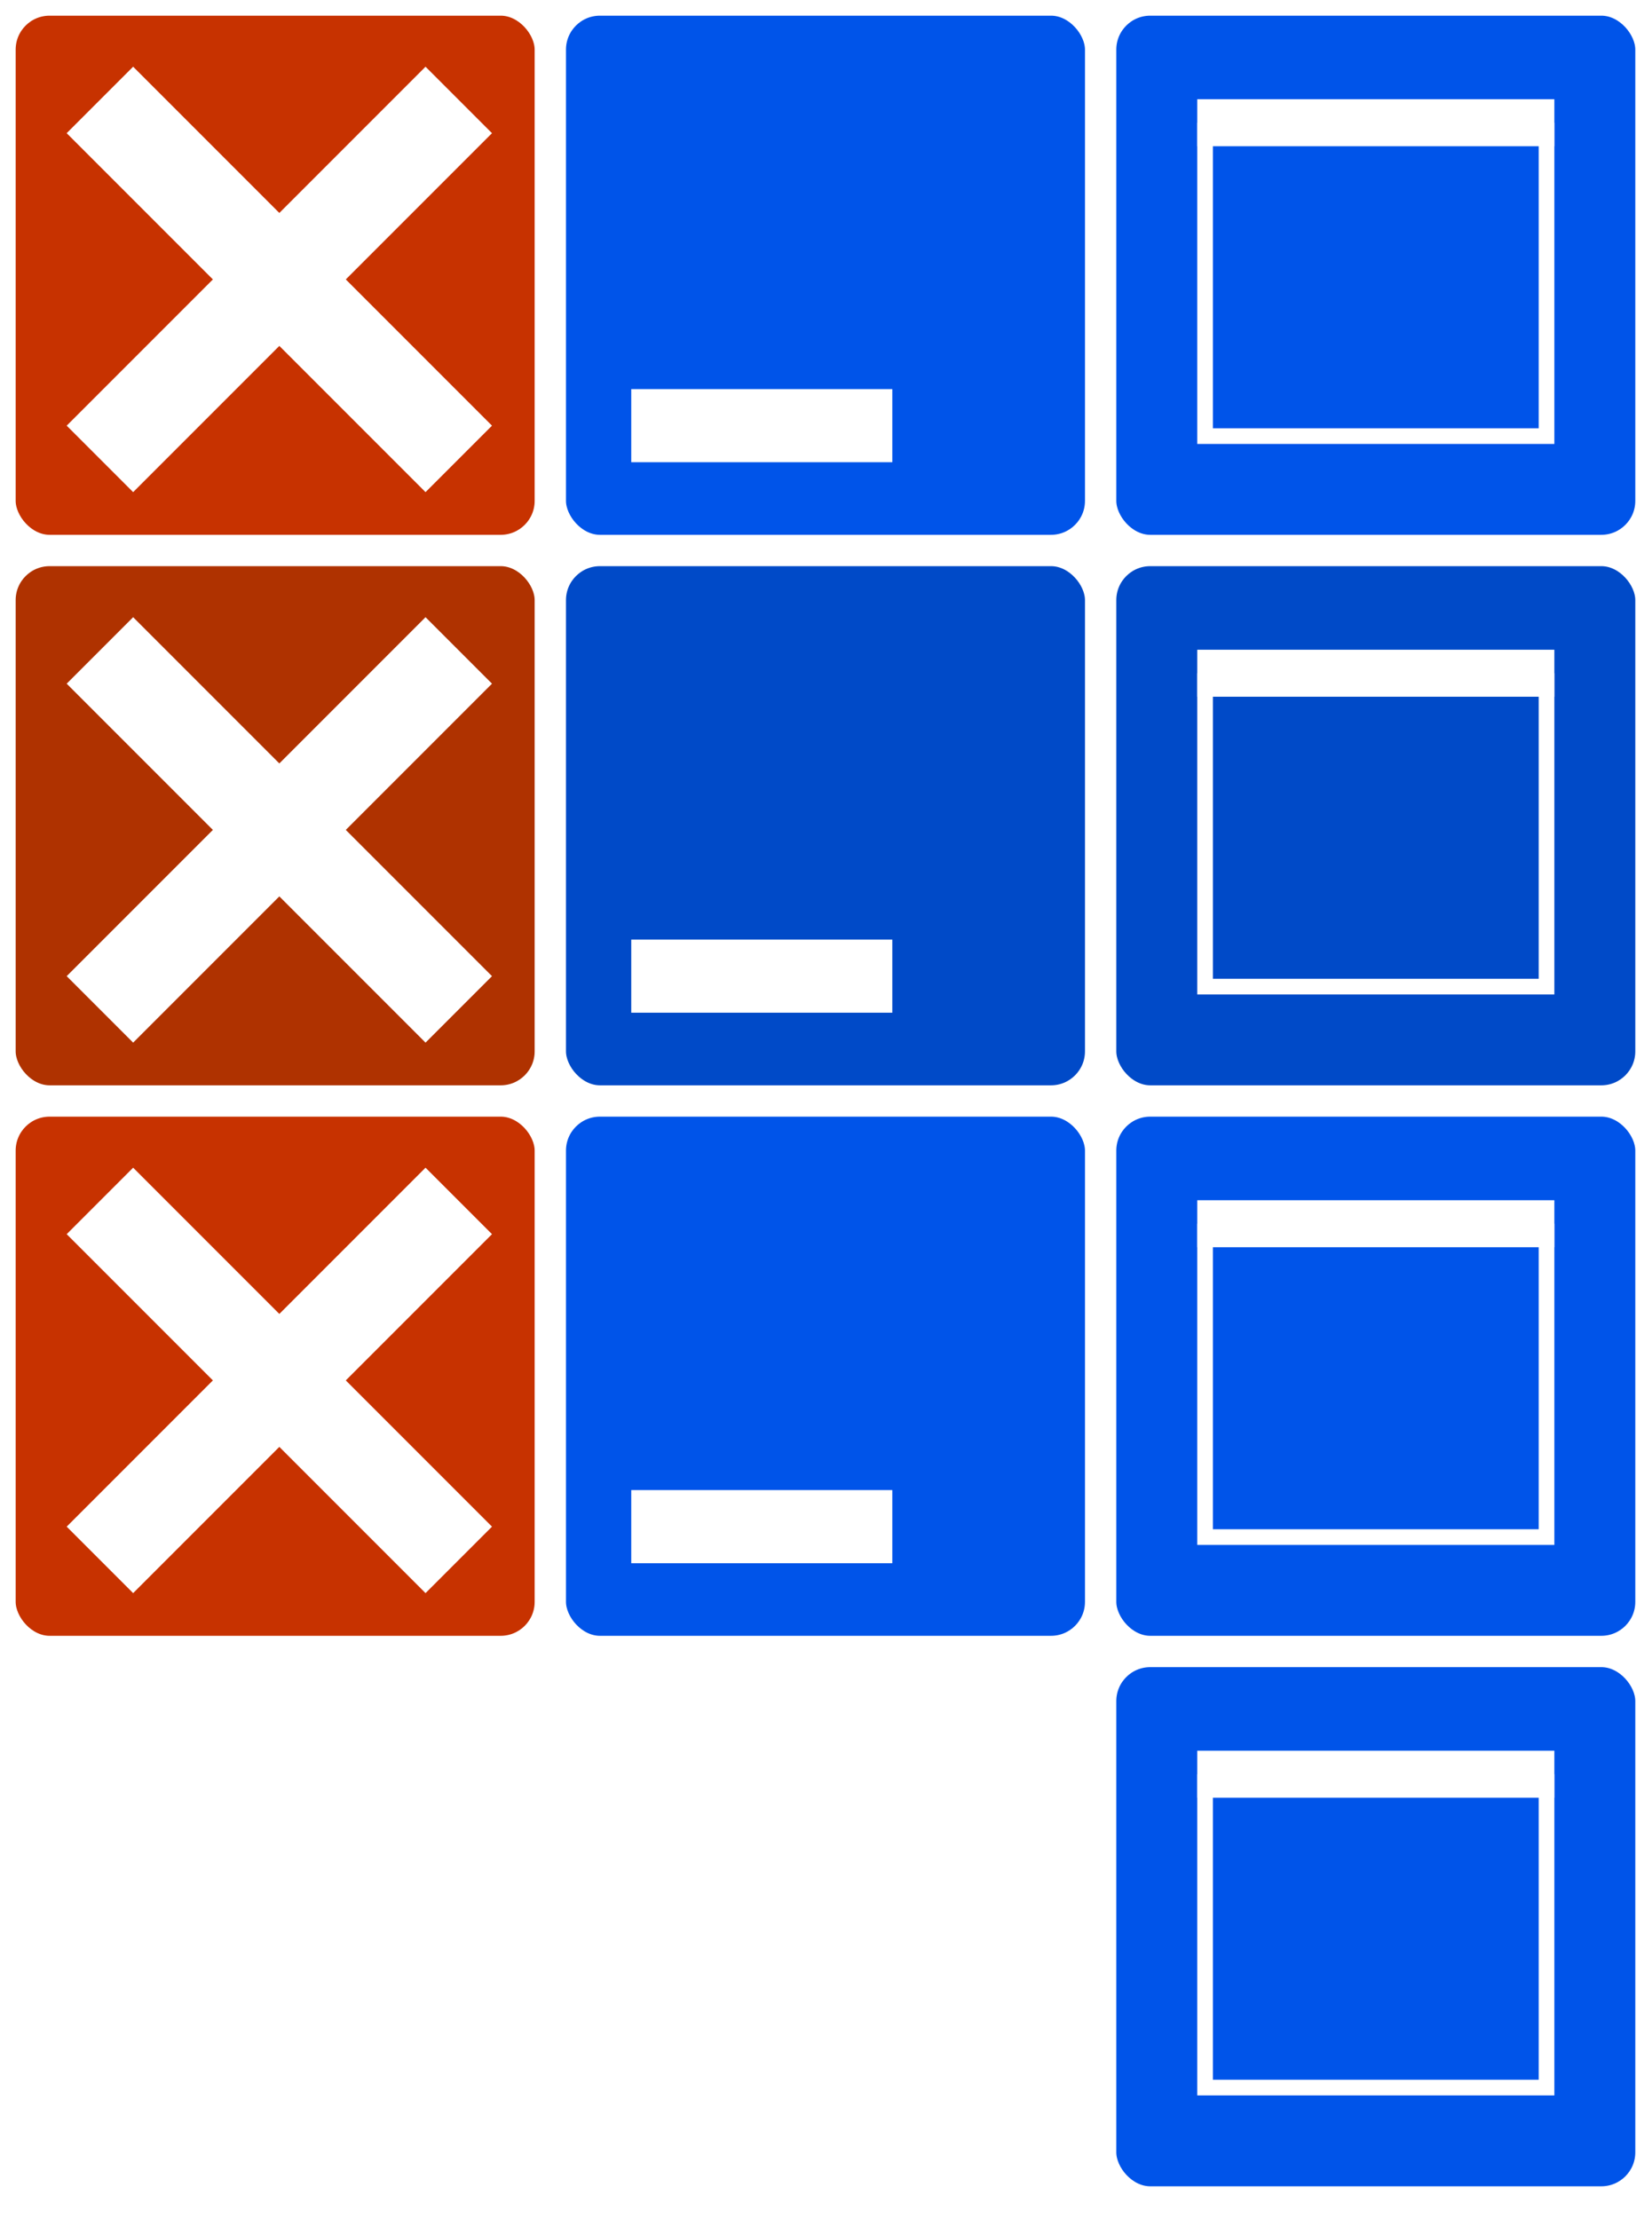 <svg version="2.0"
     baseProfile="full"
     width="1582"
     height="2124"
     xmlns="http://www.w3.org/2000/svg">

    <defs>
        <radialGradient id="closeGradient" cx="90%" cy="90%" r="160%">
            <stop offset="0%" stop-color="rgb(204, 70, 0)"/>
            <stop offset="55%" stop-color="rgb(220, 101, 39)"/>
            <stop offset="70%" stop-color="rgb(205, 117, 70)"/>
            <stop offset="90%" stop-color="rgb(255, 204, 178)"/>
            <stop offset="100%" stop-color="white"/>
        </radialGradient>

        <filter id="darken">
            <feColorMatrix type="matrix"
                           values="0.5 0 0 0 0
                                   0 0.5 0 0 0
                                   0 0 0.5 0 0
                                   0 0 0 1 0"/>
        </filter>
        <filter id="max-whites">
            <feColorMatrix type="matrix"
                           values="1.5 0 0 0 0
                                   0 1.5 0 0 0
                                   0 0 1.5 0 0
                                   0 0 0 1.5 0"/>
        </filter>
        <filter id="hover">
            <feDiffuseLighting in="SourceGraphic" result="light" lighting-color="rgb(240, 240, 240)">
                <fePointLight x="40" y="40" z="150"/>
            </feDiffuseLighting>

            <feComposite
                    in="SourceGraphic"
                    in2="light"
                    operator="arithmetic"
                    k1="4.5"
                    k2="1"
                    k3="0"
                    k4="0"/>
        </filter>
        <filter id="active">
            <feDiffuseLighting in="SourceGraphic" result="light" lighting-color="rgb(255, 255, 255)">
                <fePointLight x="40" y="40" z="20"/>
            </feDiffuseLighting>

            <feComposite
                    id="close-active-composite"
                    in="SourceGraphic"
                    in2="light"
                    operator="arithmetic"
                    k1="1.5"
                    k2="0.6"
                    k3="0"
                    k4="0"/>

            <feColorMatrix id="close-active-color-mat" in="SourceGraphic" type="matrix"
                           values="0 0 0 1
                                   0 0 0 1
                                   0 0 0 1
                                   1 1 1 1"/>

            <feComposite
                    in="close-active-color-mat"
                    in2="color-active-composite"
                    operator="arithmetic"
                    k1="0.9"
                    k2="0.4"
                    k3="0.2"
                    k4="0"/>
        </filter>

        <filter id="close-lighting">
            <feDiffuseLighting in="SourceGraphic" result="light" lighting-color="rgb(190, 190, 190)">
                <fePointLight x="40" y="40" z="230"/>
            </feDiffuseLighting>

            <feComposite
                    in="SourceGraphic"
                    in2="light"
                    operator="arithmetic"
                    k1="2.5"
                    k2="0.2"
                    k3="0"
                    k4="0"/>
        </filter>

        <filter id="minimize-lighting">
            <feDiffuseLighting in="SourceGraphic" result="light" lighting-color="rgb(230, 230, 230)">
                <fePointLight x="40" y="40" z="150"/>
            </feDiffuseLighting>

            <feComposite
                    in="SourceGraphic"
                    in2="light"
                    operator="arithmetic"
                    k1="2.5"
                    k2="0.2"
                    k3="0"
                    k4="0"/>
        </filter>
    </defs>

    <g id="close-normal" transform="translate(7.5, 7.5)" filter="url(#max-whites)">
        <rect width="512" height="512" rx="40" filter="url(#close-lighting)" fill="rgb(199, 50, 0)" x="0" y="0"
              stroke="white" stroke-width="15"/>

        <g id="cross">
            <line x1="120" y1="120" x2="400" y2="400" stroke="white" stroke-width="90" stroke-linecap="square"/>
            <line x1="120" y1="400" x2="400" y2="120" stroke="white" stroke-width="90" stroke-linecap="square"/>
        </g>
    </g>
    <g id="close-hover" transform="translate(7.5, 534.5)" filter="url(#hover)">
        <rect width="512" height="512" rx="40" filter="url(#close-lighting)" fill="rgb(175, 50, 0)" x="0" y="0"
              stroke="white" stroke-width="15"/>

        <use href="#cross" />
    </g>
    <g id="close-active" transform="translate(7.5, 1061.5)" filter="url(#active)">
        <rect width="512" height="512" rx="40" filter="url(#close-lighting)" fill="rgb(199, 50, 0)" x="0" y="0"
              stroke="white" stroke-width="15"/>

        <use href="#cross" />
    </g>

    <g id="minimize-normal" transform="translate(534.5, 7.5)" filter="url(#max-whites)">
        <rect width="512" height="512" rx="40" filter="url(#minimize-lighting)" fill="rgb(0, 84, 233)" x="0" y="0"
              stroke="white" stroke-width="15"/>

        <line x1="70" y1="400" x2="320" y2="400" stroke="white" stroke-width="70"/>
    </g>
    <g id="minimize-hover" transform="translate(534.5, 534.5)" filter="url(#hover)">
        <rect width="512" height="512" rx="40" filter="url(#minimize-lighting)" fill="rgb(0, 74, 200)" x="0" y="0"
              stroke="white" stroke-width="15"/>

        <line x1="70" y1="400" x2="320" y2="400" stroke="white" stroke-width="70"/>
    </g>
    <g id="minimize-active" transform="translate(534.5, 1061.5)" filter="url(#active)">
        <rect width="512" height="512" rx="40" filter="url(#minimize-lighting)" fill="rgb(0, 84, 233)" x="0" y="0"
              stroke="white" stroke-width="15"/>

        <line x1="70" y1="400" x2="320" y2="400" stroke="white" stroke-width="70"/>
    </g>

    <g id="maximize-normal" transform="translate(1061.5, 7.5)" filter="url(#max-whites)">
        <rect width="512" height="512" rx="40" filter="url(#minimize-lighting)" fill="rgb(0, 84, 233)" x="0" y="0"
              stroke="white" stroke-width="15"/>

        <g id="maximize-rect">
            <line x1="85" y1="110" x2="427" y2="110" stroke="white" stroke-width="45"/>

            <polyline stroke="white" points="92.5,110 92.5,410 419.5,410 419.5,110" fill="none" stroke-width="15"/>
        </g>
    </g>
    <g id="maximize-hover" transform="translate(1061.5, 534.5)" filter="url(#hover)">
        <rect width="512" height="512" rx="40" filter="url(#minimize-lighting)" fill="rgb(0, 74, 200)" x="0" y="0"
              stroke="white" stroke-width="15"/>

        <use href="#maximize-rect"/>
    </g>
    <g id="maximize-active" transform="translate(1061.5, 1061.5)" filter="url(#active)">
        <rect width="512" height="512" rx="40" filter="url(#minimize-lighting)" fill="rgb(0, 84, 233)" x="0" y="0"
              stroke="white" stroke-width="15"/>

        <use href="#maximize-rect"/>
    </g>
    <g id="maximize-disabled" transform="translate(1061.5, 1588.5)" filter="url(#darken)">
        <rect width="512" height="512" rx="40" filter="url(#minimize-lighting)" fill="rgb(0, 84, 233)" x="0" y="0"
              stroke="white" stroke-width="15"/>

        <use href="#maximize-rect"/>
    </g>

</svg>

